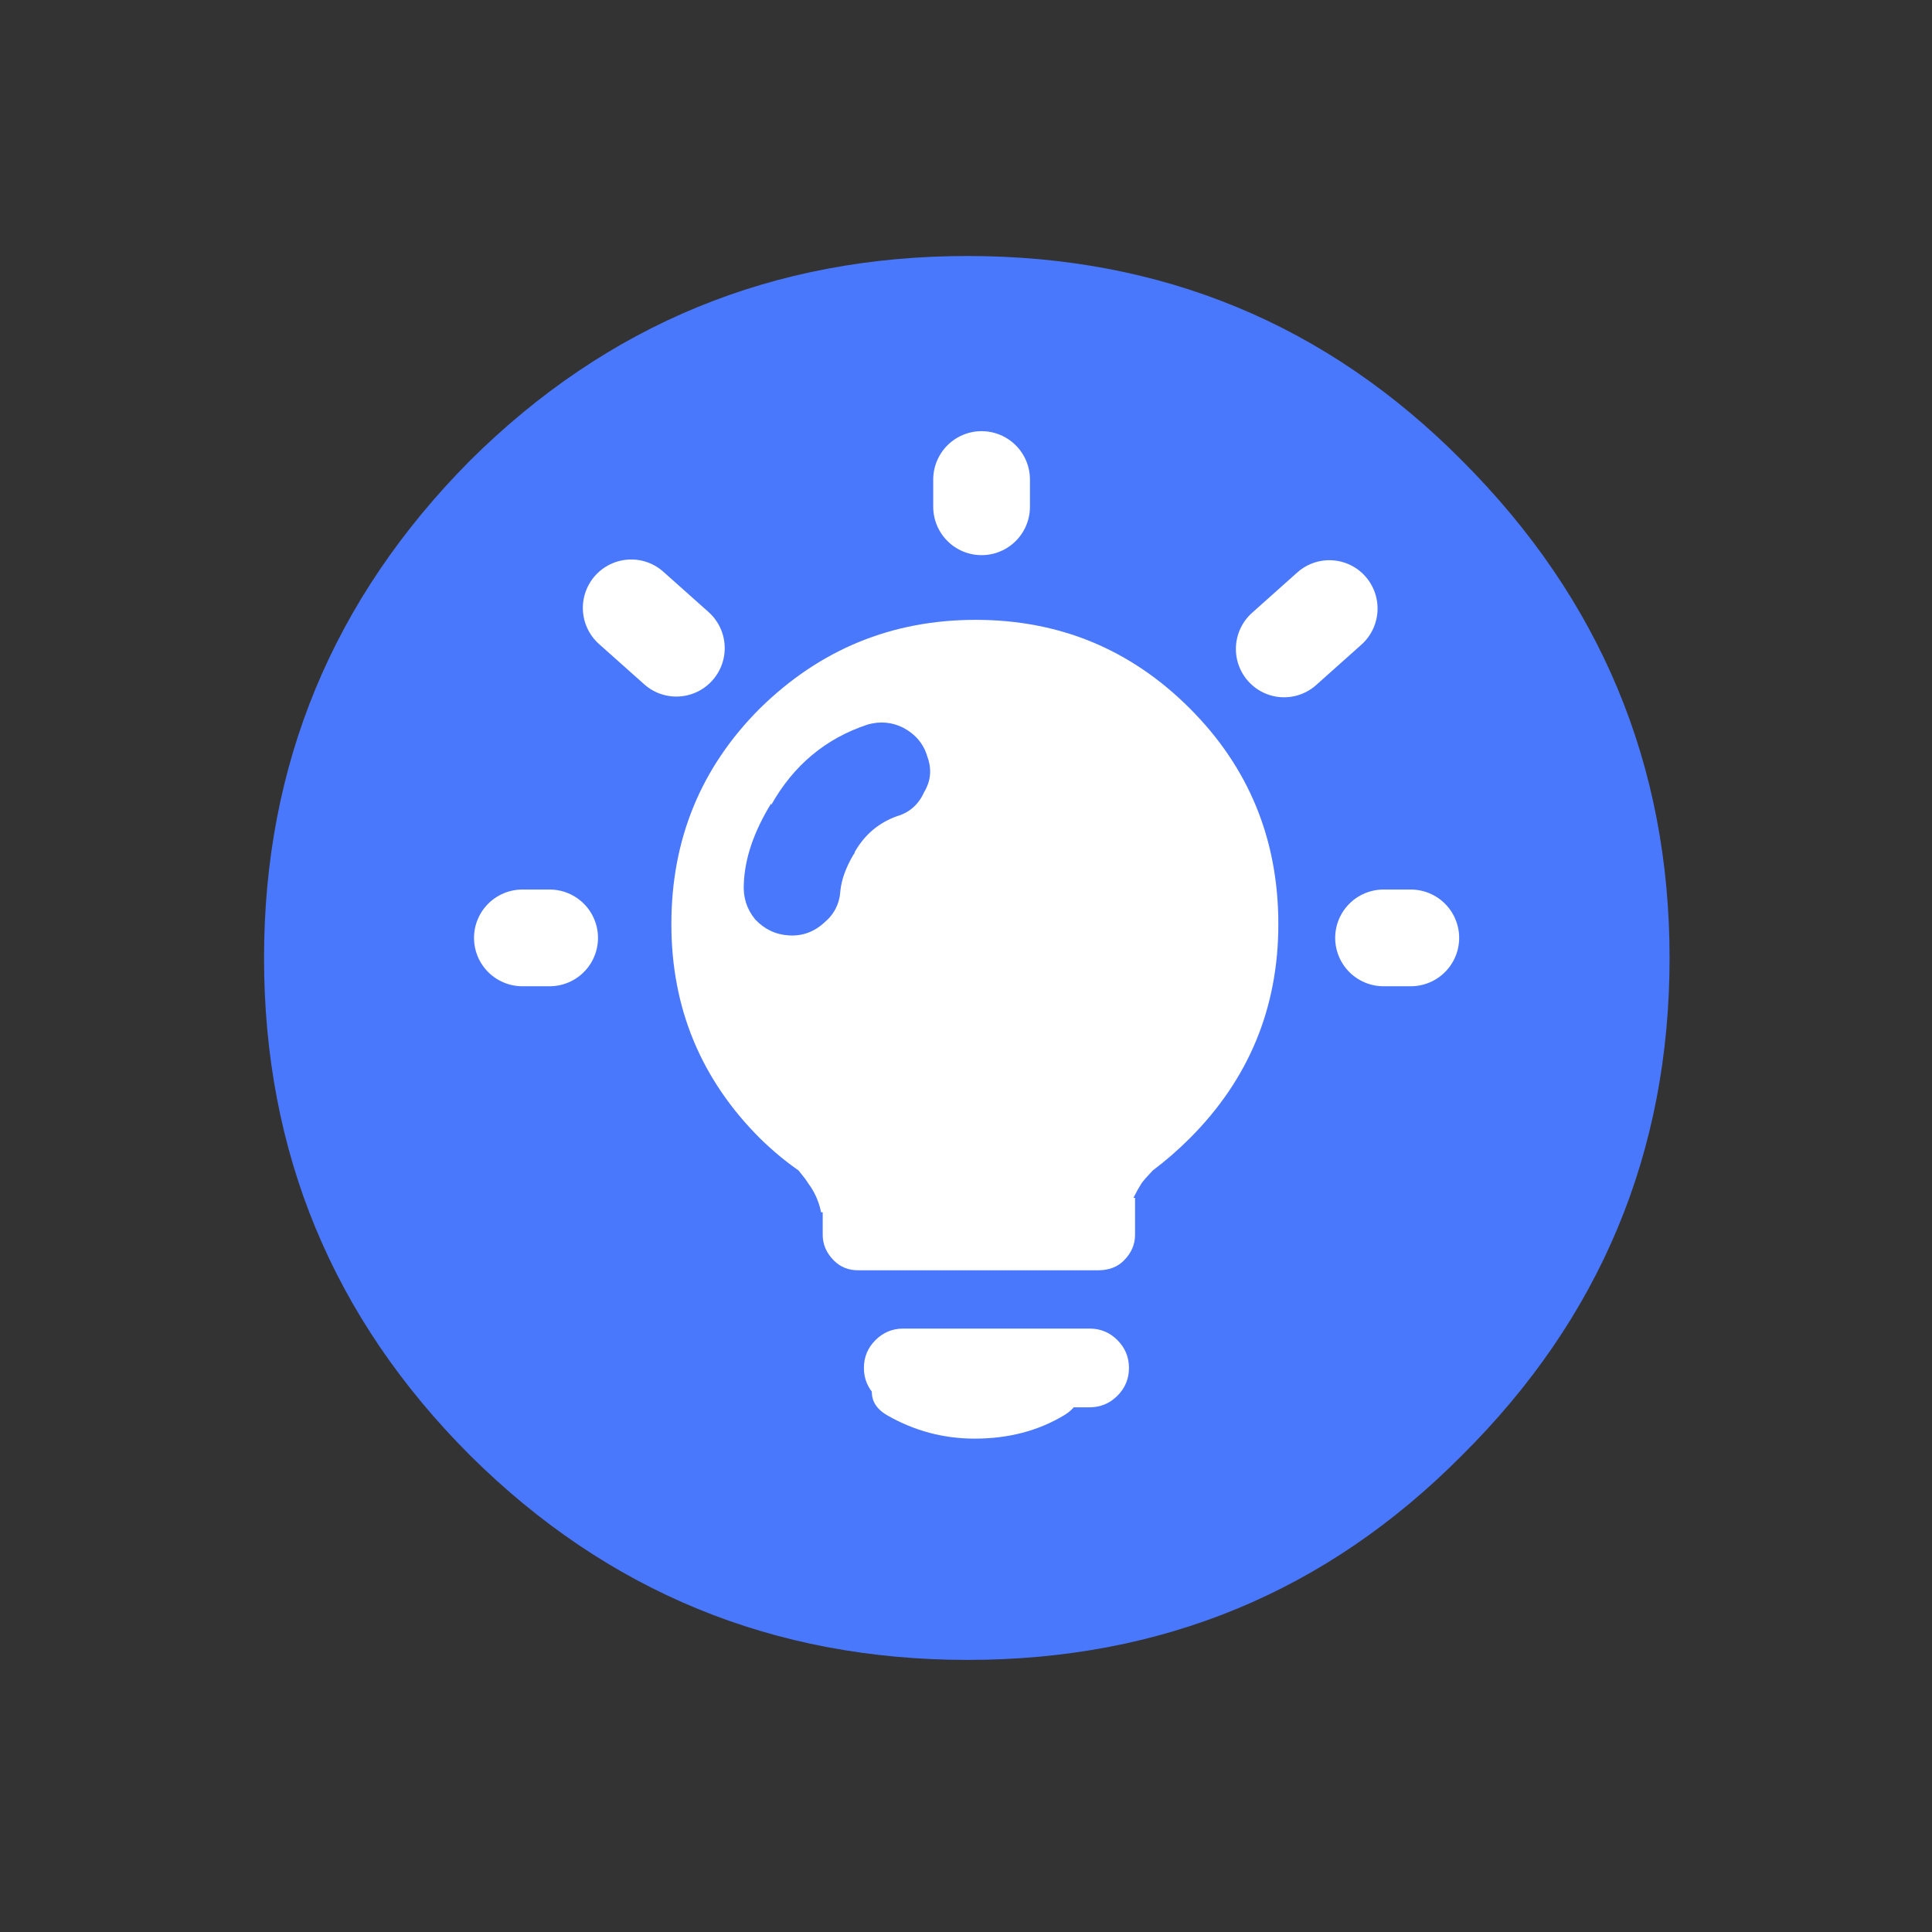 
<svg xmlns="http://www.w3.org/2000/svg" version="1.1" xmlns:xlink="http://www.w3.org/1999/xlink" preserveAspectRatio="none" x="0px" y="0px" width="60px" height="60px" viewBox="0 0 60 60">
<rect x="0" y="0" width="60" height="60" fill="#333333" stroke="none"/>
<defs>
<g id="Duplicate_Items_Folder_2vvvttvttvtv_10_Layer2_0_FILL">
<path fill="#FFFFFF" fill-opacity="0" stroke="none" d="
M 60 0
L 0 0 0 60 60 60 60 0 Z"/>
</g>

<g id="Duplicate_Items_Folder_2vvvttvttvtv_10_Layer1_0_FILL">
<path fill="#4978FD" stroke="none" d="
M 51.85 29.75
Q 51.85 20.75 45.4 14.3 39.1 7.95 30.05 7.95 21 7.95 14.6 14.3 8.2 20.75 8.2 29.75 8.2 38.8 14.6 45.2 21 51.55 30.05 51.55 39.1 51.55 45.4 45.2 51.85 38.8 51.85 29.75 Z"/>
</g>

<g id="Duplicate_Items_Folder_2vvvttvttvtv_10_Layer0_0_FILL">
<path fill="#FFFFFF" stroke="none" d="
M 36.95 22
Q 34.2 19.25 30.3 19.25 26.4 19.25 23.6 22 20.85 24.75 20.85 28.7 20.85 32.6 23.6 35.35 24.179 35.918 24.8 36.35 25.031 36.63 25.1 36.75 25.4 37.15 25.5 37.65
L 25.55 37.65 25.55 38.35
Q 25.55 38.8 25.9 39.15 26.2 39.45 26.65 39.45
L 34.1 39.45
Q 34.6 39.45 34.9 39.15 35.25 38.8 35.25 38.35
L 35.25 37.2 35.2 37.2
Q 35.318 36.961 35.45 36.75 35.539 36.625 35.8 36.35 36.396 35.904 36.95 35.35 39.7 32.6 39.7 28.7 39.7 24.75 36.95 22
M 26.95 22.5
Q 27.53 22.338 28.05 22.6 28.631 22.91 28.8 23.5 29.013 24.08 28.7 24.6 28.44 25.18 27.85 25.35 27.006 25.656 26.55 26.45 26.538 26.51 26.5 26.55 26.157 27.135 26.1 27.65 26.064 28.265 25.6 28.65 25.126 29.088 24.5 29.05 23.885 29.014 23.45 28.55 23.063 28.076 23.1 27.45 23.142 26.265 23.95 24.95
L 23.95 25
Q 24.994 23.144 26.95 22.5 Z"/>
</g>

<g id="Duplicate_Items_Folder_2vvvttvttvtv_10_Layer0_0_MEMBER_3_FILL">
<path fill="#FFFFFF" stroke="none" d="
M 619.2 98.05
Q 622.05 98.05 624.25 96.85 625.35 96.25 625.05 95.3 624.75 94.4 623.65 94.4
L 614.85 94.4
Q 613.6 94.4 613.4 95.35 613.2 96.3 614.25 96.85 616.55 98.05 619.2 98.05 Z"/>
</g>

<g id="Duplicate_Items_Folder_2vvvttvttvtv_10_Layer0_0_MEMBER_4_FILL">
<path fill="#FFFFFF" stroke="none" d="
M 1467.5 422.2
Q 1465.3 420 1462.2 420
L 1426.7 420
Q 1423.6 420 1421.4 422.2 1419.2 424.4 1419.2 427.5 1419.2 430.6 1421.4 432.8 1423.6 435 1426.7 435
L 1462.2 435
Q 1465.3 435 1467.5 432.8 1469.7 430.6 1469.7 427.5 1469.7 424.4 1467.5 422.2 Z"/>
</g>

<path id="Duplicate_Items_Folder_2vvvttvttvtv_10_Layer0_0_MEMBER_0_1_STROKES" stroke="#FFFFFF" stroke-width="3" stroke-linejoin="round" stroke-linecap="round" fill="none" d="
M 30.325 14.88
L 30.325 15.723"/>

<path id="Duplicate_Items_Folder_2vvvttvttvtv_10_Layer0_0_MEMBER_1_1_STROKES" stroke="#FFFFFF" stroke-width="3" stroke-linejoin="round" stroke-linecap="round" fill="none" d="
M 19.316 19.027
L 20.725 20.279"/>

<path id="Duplicate_Items_Folder_2vvvttvttvtv_10_Layer0_0_MEMBER_2_1_STROKES" stroke="#FFFFFF" stroke-width="3" stroke-linejoin="round" stroke-linecap="round" fill="none" d="
M 40.961 19.047
L 39.553 20.3"/>

<path id="Duplicate_Items_Folder_2vvvttvttvtv_10_Layer0_0_MEMBER_5_1_STROKES" stroke="#FFFFFF" stroke-width="3" stroke-linejoin="round" stroke-linecap="round" fill="none" d="
M 17.07 28.975
L 16.227 28.975"/>

<path id="Duplicate_Items_Folder_2vvvttvttvtv_10_Layer0_0_MEMBER_6_1_STROKES" stroke="#FFFFFF" stroke-width="3" stroke-linejoin="round" stroke-linecap="round" fill="none" d="
M 43.82 28.975
L 42.977 28.975"/>
</defs>

<g transform="matrix( 1, 0, 0, 1, 0,0) ">
<g transform="matrix( 1, 0, 0, 1, 0,0) ">
<use xlink:href="#Duplicate_Items_Folder_2vvvttvttvtv_10_Layer2_0_FILL"/>
</g>

<g transform="matrix( 1, 0, 0, 1, 0,0) ">
<use xlink:href="#Duplicate_Items_Folder_2vvvttvttvtv_10_Layer1_0_FILL"/>
</g>

<g transform="matrix( 1, 0, 0, 1, 0,0) ">
<use xlink:href="#Duplicate_Items_Folder_2vvvttvttvtv_10_Layer0_0_FILL"/>
</g>

<g transform="matrix( 0.183, 0, 0, 0.155, -82.8,10.85) ">
<use xlink:href="#Duplicate_Items_Folder_2vvvttvttvtv_10_Layer0_0_MEMBER_0_1_STROKES" transform="matrix( 5.472, 0, 0, 6.464, 453.1,-70.1) "/>
</g>

<g transform="matrix( 0.259, -0.23, 0.258, 0.23, -147.45,155.25) ">
<use xlink:href="#Duplicate_Items_Folder_2vvvttvttvtv_10_Layer0_0_MEMBER_1_1_STROKES" transform="matrix( 1.934, 1.934, -2.176, 2.177, 623.05,-52.7) "/>
</g>

<g transform="matrix( -0.258, -0.23, -0.258, 0.23, 207.7,155.3) ">
<use xlink:href="#Duplicate_Items_Folder_2vvvttvttvtv_10_Layer0_0_MEMBER_2_1_STROKES" transform="matrix( -1.934, -1.935, -2.176, 2.176, 739.7,63.8) "/>
</g>

<g transform="matrix( 0.548, 0, 0, 0.601, -309.05,-14.25) ">
<use xlink:href="#Duplicate_Items_Folder_2vvvttvttvtv_10_Layer0_0_MEMBER_3_FILL"/>
</g>

<g transform="matrix( 0.163, 0, 0, 0.163, -204.5,-27.2) ">
<use xlink:href="#Duplicate_Items_Folder_2vvvttvttvtv_10_Layer0_0_MEMBER_4_FILL"/>
</g>

<g transform="matrix( 0, 0.183, -0.155, 0, 21.1,-84.15) ">
<use xlink:href="#Duplicate_Items_Folder_2vvvttvttvtv_10_Layer0_0_MEMBER_5_1_STROKES" transform="matrix( 0, -6.464, 5.472, 0, 460.45,136.35) "/>
</g>

<g transform="matrix( 0, 0.183, -0.155, 0, 47.85,-84.15) ">
<use xlink:href="#Duplicate_Items_Folder_2vvvttvttvtv_10_Layer0_0_MEMBER_6_1_STROKES" transform="matrix( 0, -6.464, 5.472, 0, 460.45,309.3) "/>
</g>
</g>
</svg>
